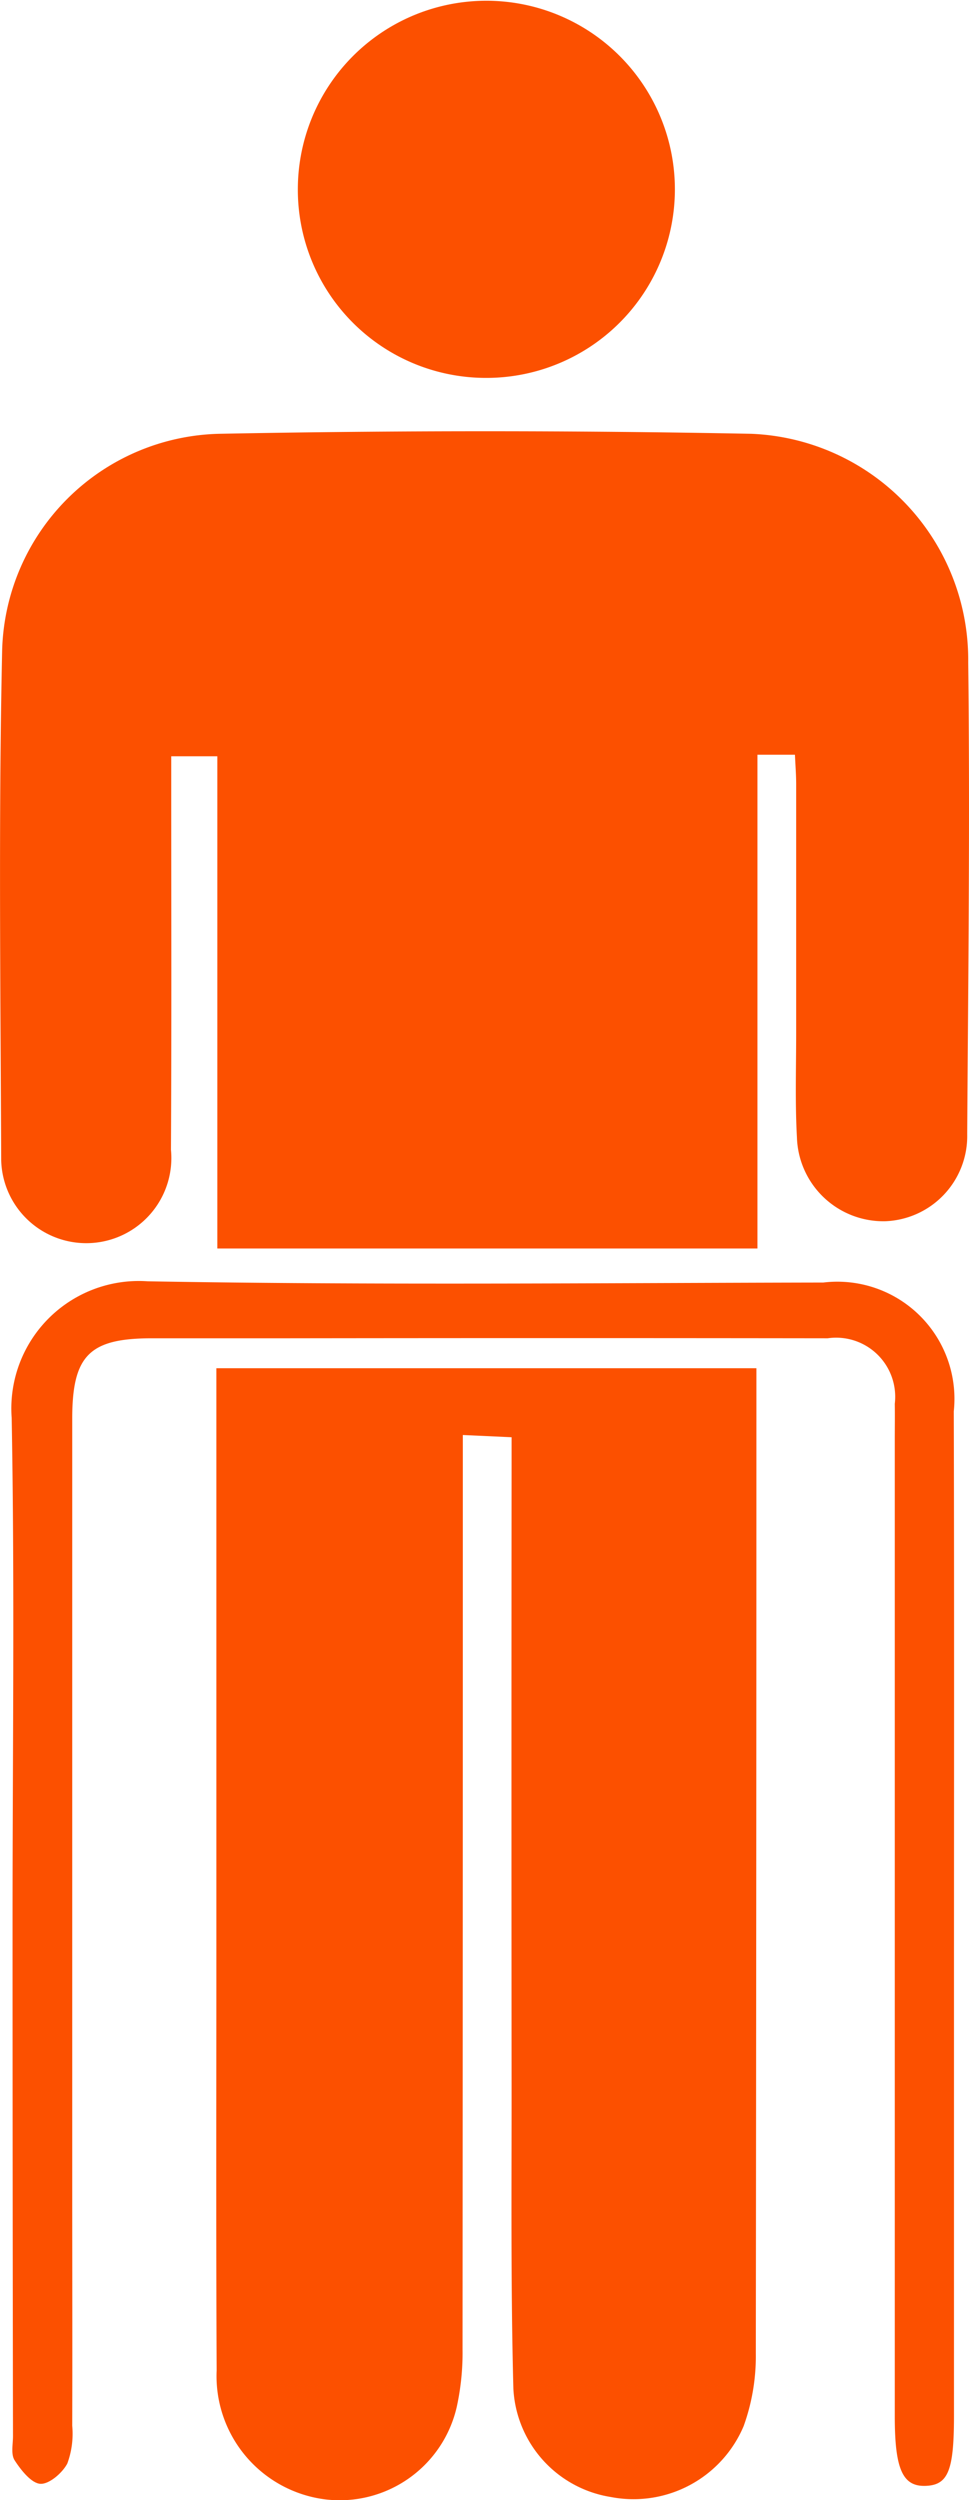 <svg xmlns="http://www.w3.org/2000/svg" width="24.322" height="62.732" viewBox="0 0 24.322 62.732">
  <g id="Group_5068" data-name="Group 5068" transform="translate(0 0)">
    <path id="Path_206" data-name="Path 206" d="M1431.726,373.632h-.941v12.39h-13.557V373.671h-1.157q0,.367,0,.734c0,3.046.01,6.093-.007,9.139a2.136,2.136,0,1,1-4.261.267c-.016-4.269-.068-8.54.024-12.808a5.584,5.584,0,0,1,5.445-5.424q6.678-.128,13.36,0a5.675,5.675,0,0,1,5.443,5.735c.047,3.946,0,7.892-.025,11.839a2.138,2.138,0,0,1-2.055,2.185,2.171,2.171,0,0,1-2.219-2.106c-.048-.875-.019-1.753-.019-2.63q0-3.116,0-6.231C1431.757,374.143,1431.739,373.918,1431.726,373.632Z" transform="translate(-1411.773 -354.694)" fill="#fc5000"/>
    <path id="Path_207" data-name="Path 207" d="M1450.979,535.333h13.555c0,.3,0,.573,0,.842q0,11.941-.015,23.883a5.16,5.16,0,0,1-.306,1.822,3,3,0,0,1-3.335,1.777,2.905,2.905,0,0,1-2.444-2.714c-.067-2.536-.043-5.075-.045-7.613q-.006-7.753,0-15.506v-.759l-1.224-.056v.861q0,11.041-.007,22.083a6.351,6.351,0,0,1-.145,1.442,3.014,3.014,0,0,1-3.309,2.321,3.118,3.118,0,0,1-2.718-3.233c-.016-3.415-.007-6.83-.007-10.245q0-7.061,0-14.122Z" transform="translate(-1445.548 -501.001)" fill="#fc5000"/>
    <path id="Path_208" data-name="Path 208" d="M1413.9,535.606c0-4.2.055-8.4-.022-12.6a3.2,3.2,0,0,1,3.413-3.426c5.652.1,11.307.042,16.96.031a2.939,2.939,0,0,1,3.274,3.23c.013,4.869.005,9.739.005,14.609q0,5.3,0,10.593c0,1.383-.145,1.746-.72,1.763s-.766-.436-.766-1.742q0-12.254,0-24.509c0-.3.005-.6,0-.9a1.483,1.483,0,0,0-1.685-1.645q-6.785-.009-13.569,0c-1.131,0-2.261,0-3.392,0-1.567,0-2,.427-2,2.018q0,9.624,0,19.247c0,2.008.006,4.016,0,6.023a2.159,2.159,0,0,1-.123.946c-.124.238-.459.526-.681.51s-.482-.342-.64-.587c-.1-.151-.043-.4-.043-.611Q1413.9,542.079,1413.9,535.606Z" transform="translate(-1413.585 -487.429)" fill="#fc5000"/>
    <path id="Path_209" data-name="Path 209" d="M1465.765,292.076a4.732,4.732,0,1,1,4.65,4.78A4.722,4.722,0,0,1,1465.765,292.076Z" transform="translate(-1458.289 -287.374)" fill="#fc5000"/>
  </g>
</svg>
